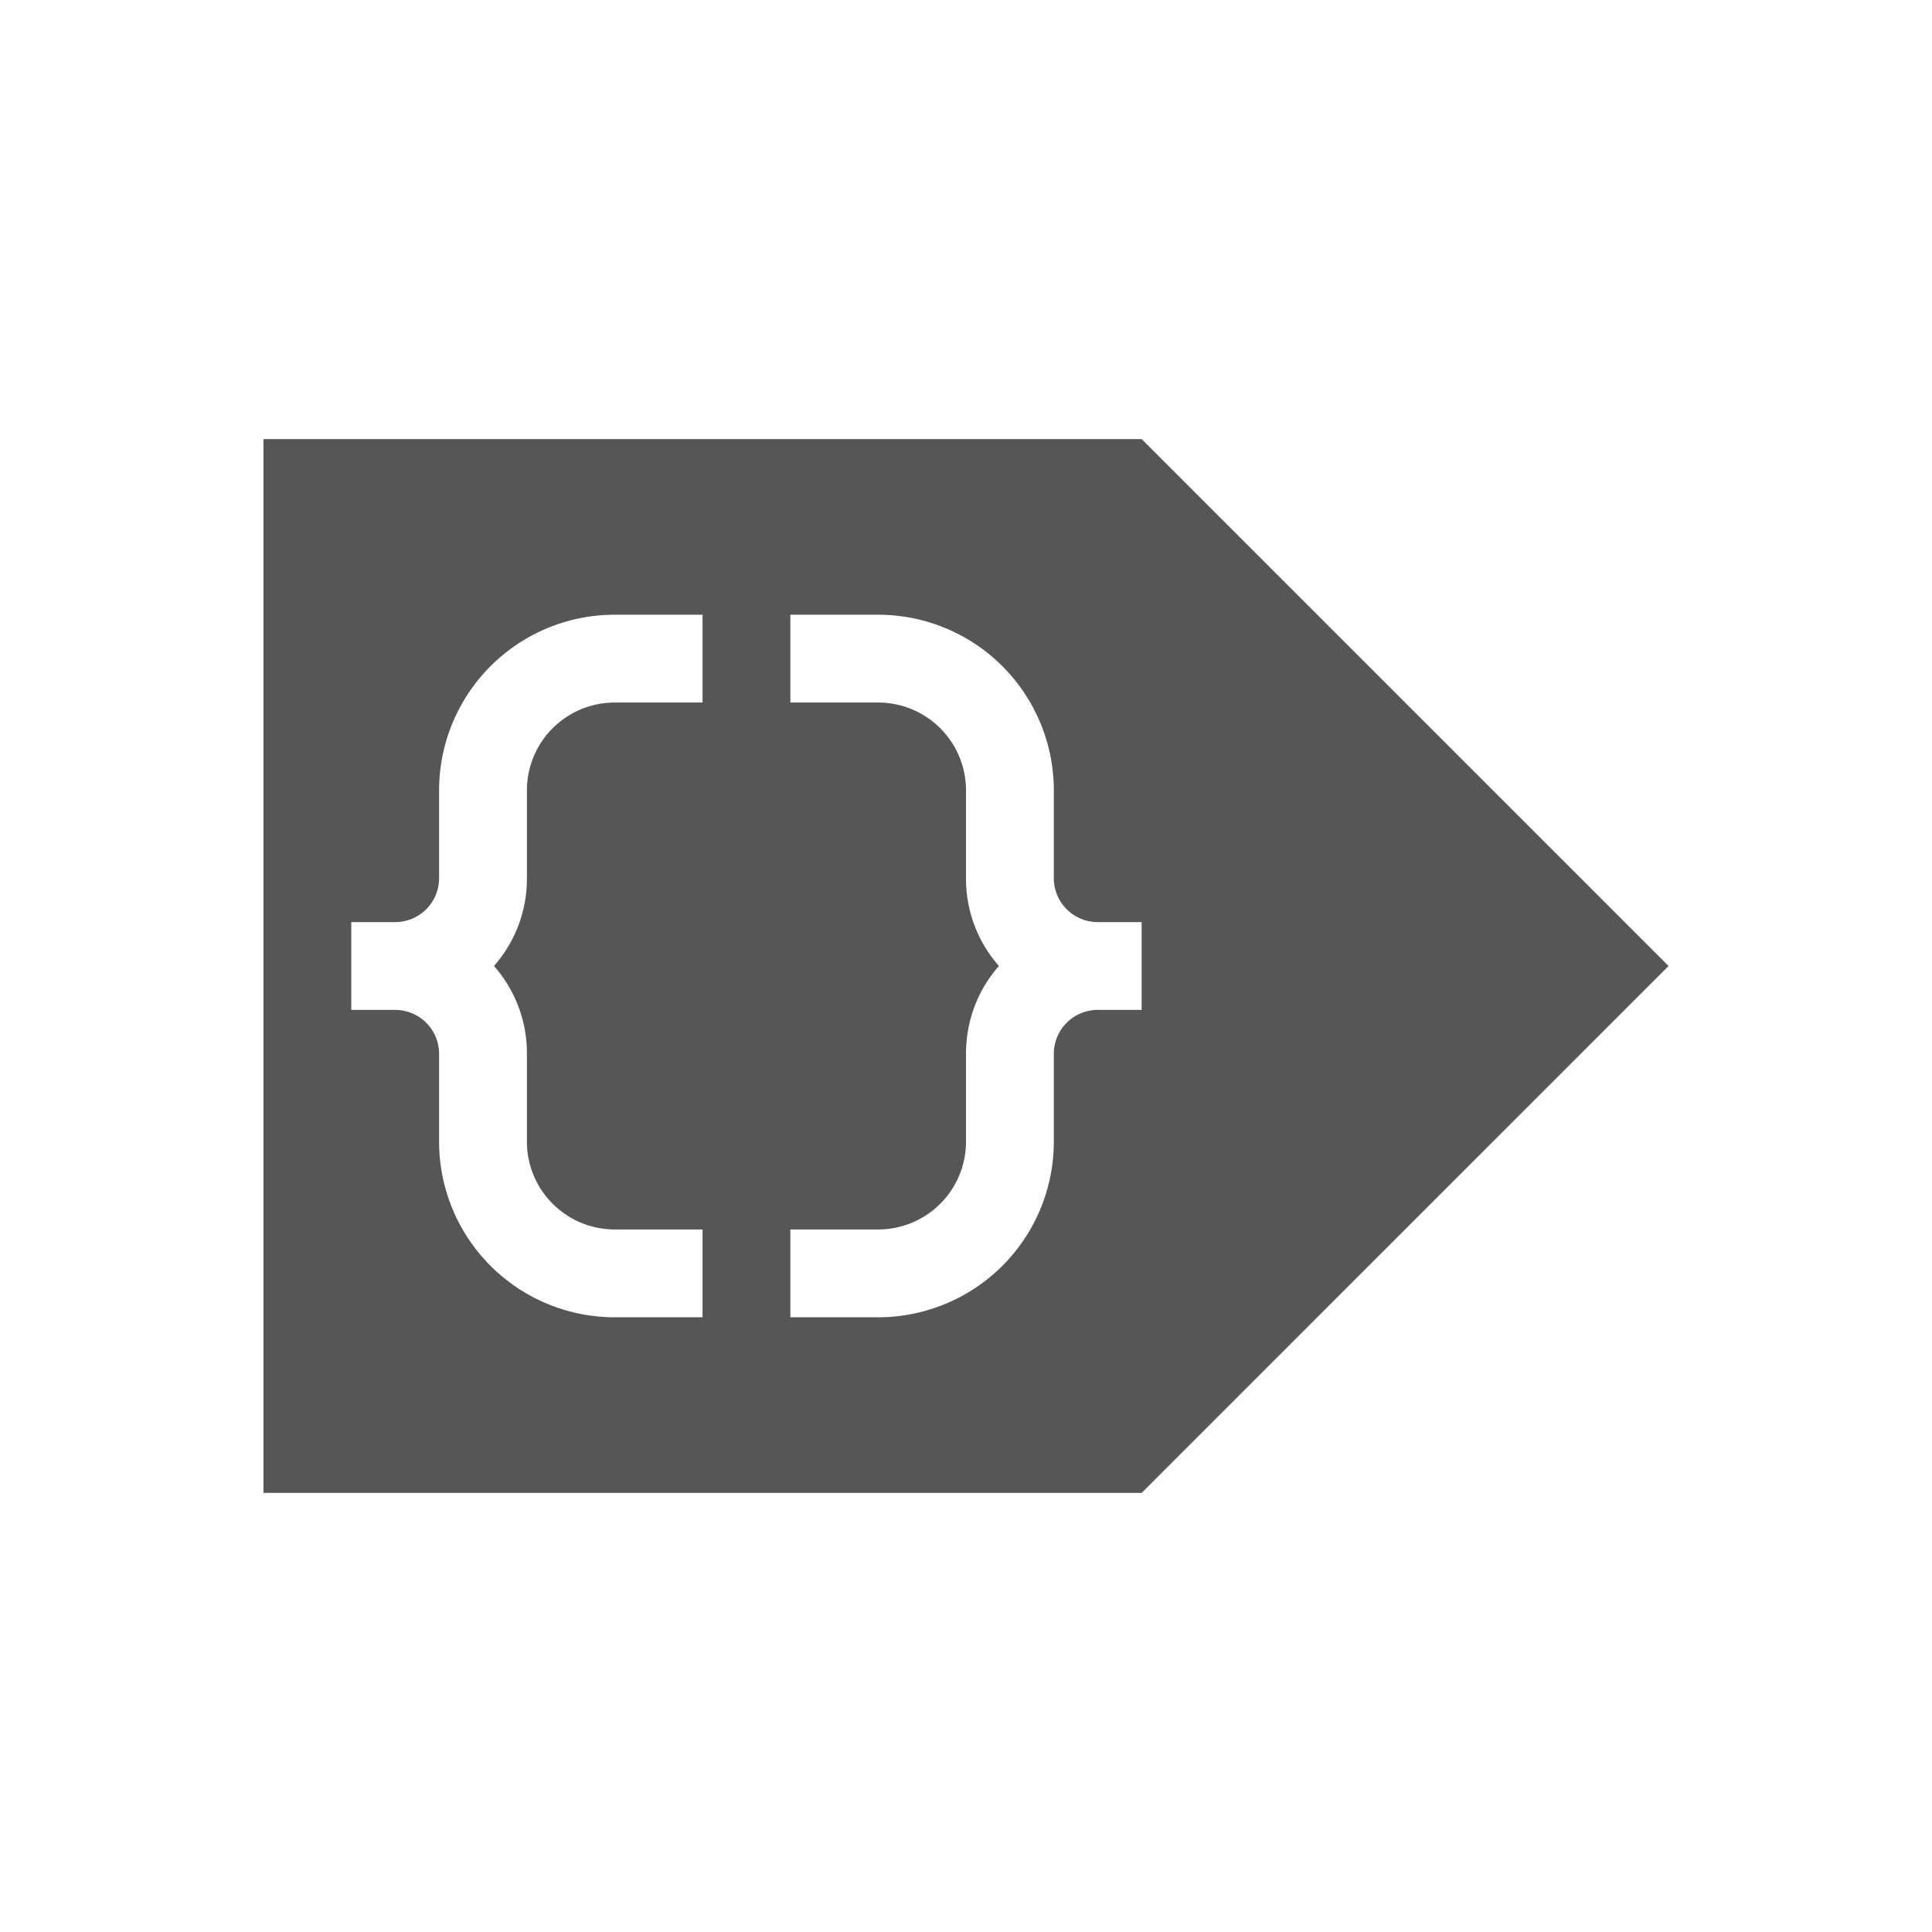 <svg xmlns="http://www.w3.org/2000/svg" width="22" height="22"><defs><style id="current-color-scheme" type="text/css"></style></defs><path d="M3 5v12h10l5.293-5.293L19 11l-.707-.707L13 5H3zm4 2h1v1H7a1 1 0 0 0-1 1v1a1.5 1.5 0 0 1-.375 1A1.5 1.5 0 0 1 6 12v1a1 1 0 0 0 1 1h1v1H7a2 2 0 0 1-2-2v-1a.5.5 0 0 0-.5-.5H4v-1h.5A.5.5 0 0 0 5 10V9a2 2 0 0 1 2-2zm2 0h1a2 2 0 0 1 2 2v1a.5.5 0 0 0 .5.5h.5v1h-.5a.5.5 0 0 0-.5.5v1a2 2 0 0 1-2 2H9v-1h1a1 1 0 0 0 1-1v-1c0-.383.14-.735.375-1A1.5 1.5 0 0 1 11 10V9a1 1 0 0 0-1-1H9V7z" fill="currentColor" color="#565656"/></svg>